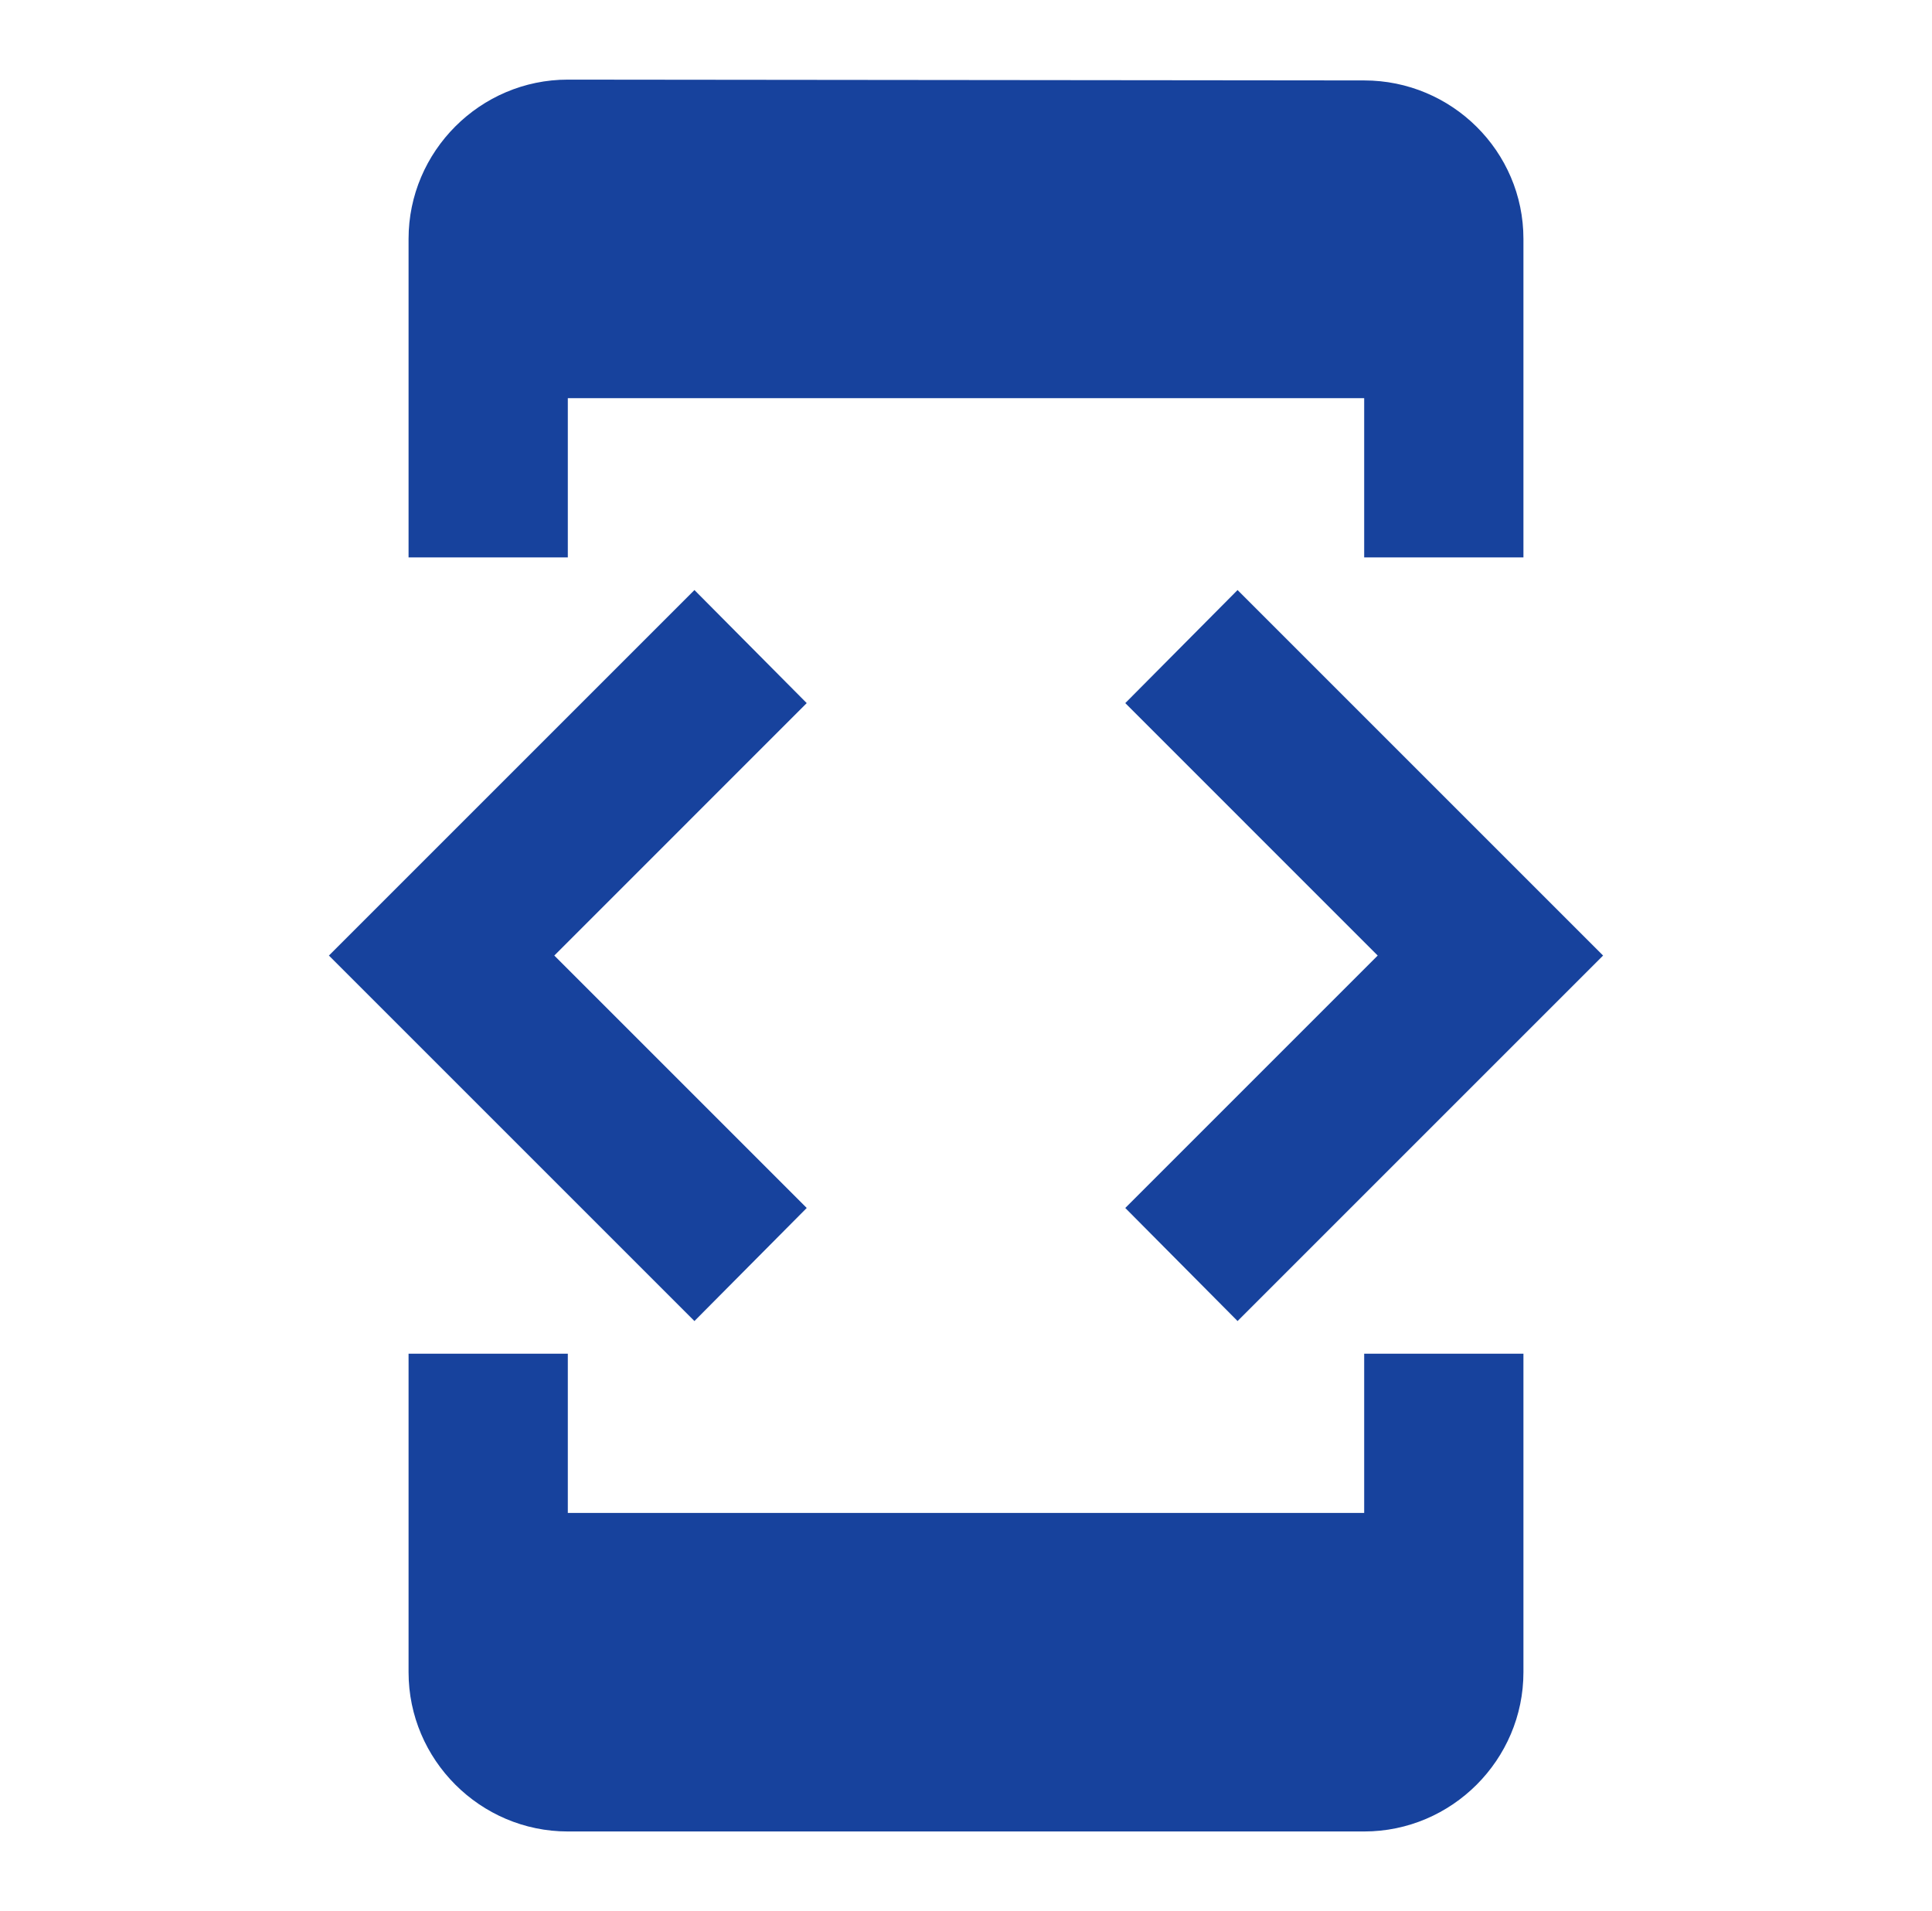 <svg width="93" height="92" viewBox="0 0 93 92" fill="none" xmlns="http://www.w3.org/2000/svg">
<g clip-path="url(#clip0_113_583)">
<path d="M27.333 19.167H65.667V26.833H73.333V11.5C73.333 7.283 69.883 3.872 65.667 3.872L27.333 3.833C23.117 3.833 19.667 7.283 19.667 11.5V26.833H27.333V19.167ZM59.572 63.595L77.167 46L59.572 28.405L54.167 33.848L66.318 46L54.167 58.152L59.572 63.595ZM38.833 58.152L26.682 46L38.833 33.848L33.428 28.405L15.833 46L33.428 63.595L38.833 58.152ZM65.667 72.833H27.333V65.167H19.667V80.5C19.667 84.717 23.117 88.167 27.333 88.167H65.667C69.883 88.167 73.333 84.717 73.333 80.5V65.167H65.667V72.833Z" fill="#17429D"/>
</g>
<defs>
<clipPath id="clip0_113_583">
<rect width="92" height="92" fill="white" transform="translate(0.5)"/>
</clipPath>
</defs>
</svg>
